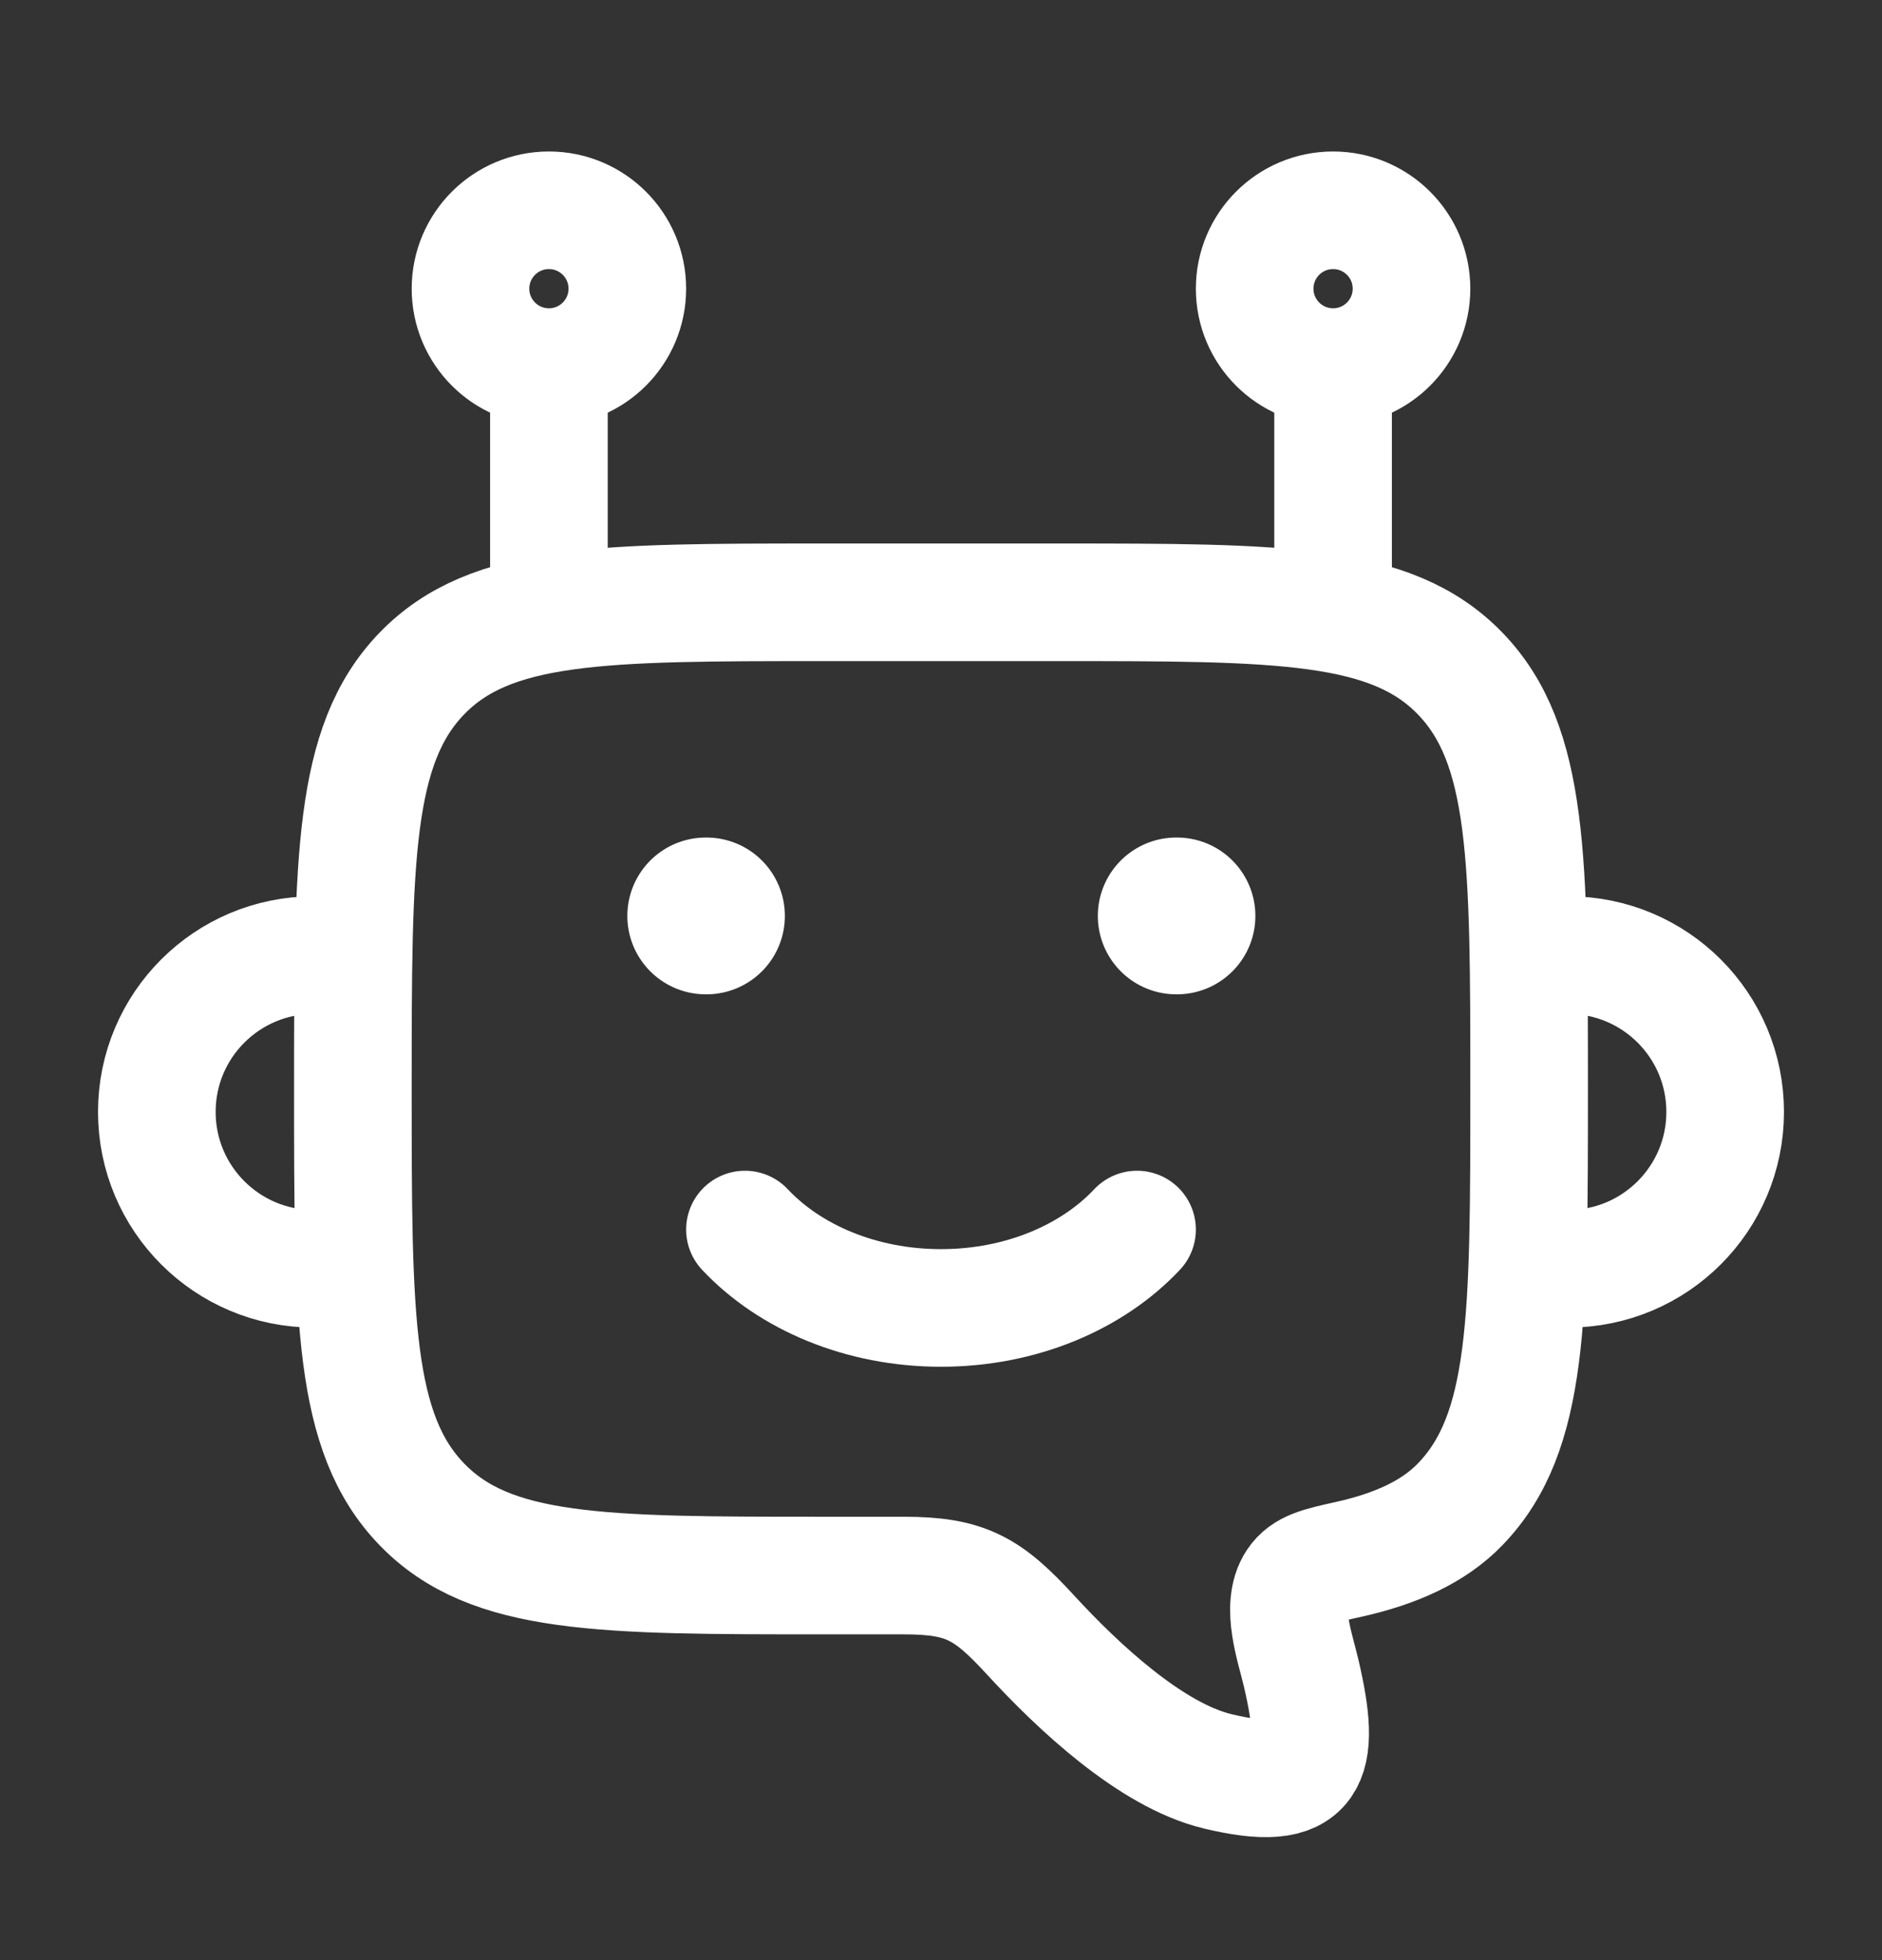 <svg width="24" height="25" viewBox="0 0 24 25" fill="none" xmlns="http://www.w3.org/2000/svg">
<rect x="0" y="0" width="24" height="25" fill="#333333" stroke="none"/>
<path d="M4 16.182C2.895 16.182 2 15.286 2 14.182C2 13.077 2.895 12.182 4 12.182" stroke="white" stroke-width="1.5" stroke-linecap="round" stroke-linejoin="round"/>
<path d="M20 16.182C21.105 16.182 22 15.286 22 14.182C22 13.077 21.105 12.182 20 12.182" stroke="white" stroke-width="1.5" stroke-linecap="round" stroke-linejoin="round"/>
<path d="M7 7.682L7 4.682" stroke="white" stroke-width="1.5" stroke-linejoin="round"/>
<path d="M17 7.682L17 4.682" stroke="white" stroke-width="1.5" stroke-linejoin="round"/>
<circle cx="7" cy="3.682" r="1" stroke="white" stroke-width="1.5" stroke-linejoin="round"/>
<circle cx="17" cy="3.682" r="1" stroke="white" stroke-width="1.5" stroke-linejoin="round"/>
<path d="M13.5 7.682H10.5C7.672 7.682 6.257 7.682 5.379 8.591C4.5 9.5 4.5 10.963 4.5 13.889C4.5 16.814 4.5 18.277 5.379 19.186C6.257 20.095 7.672 20.095 10.5 20.095H11.525C12.317 20.095 12.596 20.259 13.142 20.853C13.745 21.51 14.679 22.387 15.524 22.591C16.725 22.881 16.86 22.48 16.592 21.335C16.516 21.009 16.325 20.487 16.526 20.183C16.639 20.013 16.826 19.971 17.201 19.888C17.792 19.756 18.28 19.54 18.621 19.186C19.5 18.277 19.5 16.814 19.5 13.889C19.5 10.963 19.5 9.5 18.621 8.591C17.743 7.682 16.328 7.682 13.5 7.682Z" stroke="white" stroke-width="1.5" stroke-linejoin="round"/>
<path d="M9.5 15.682C10.07 16.289 10.978 16.682 12 16.682C13.022 16.682 13.93 16.289 14.5 15.682" stroke="white" stroke-width="1.5" stroke-linecap="round" stroke-linejoin="round"/>
<path d="M9.009 11.682H9" stroke="white" stroke-width="2" stroke-linecap="round" stroke-linejoin="round"/>
<path d="M15.009 11.682H15" stroke="white" stroke-width="2" stroke-linecap="round" stroke-linejoin="round"/>
</svg>
